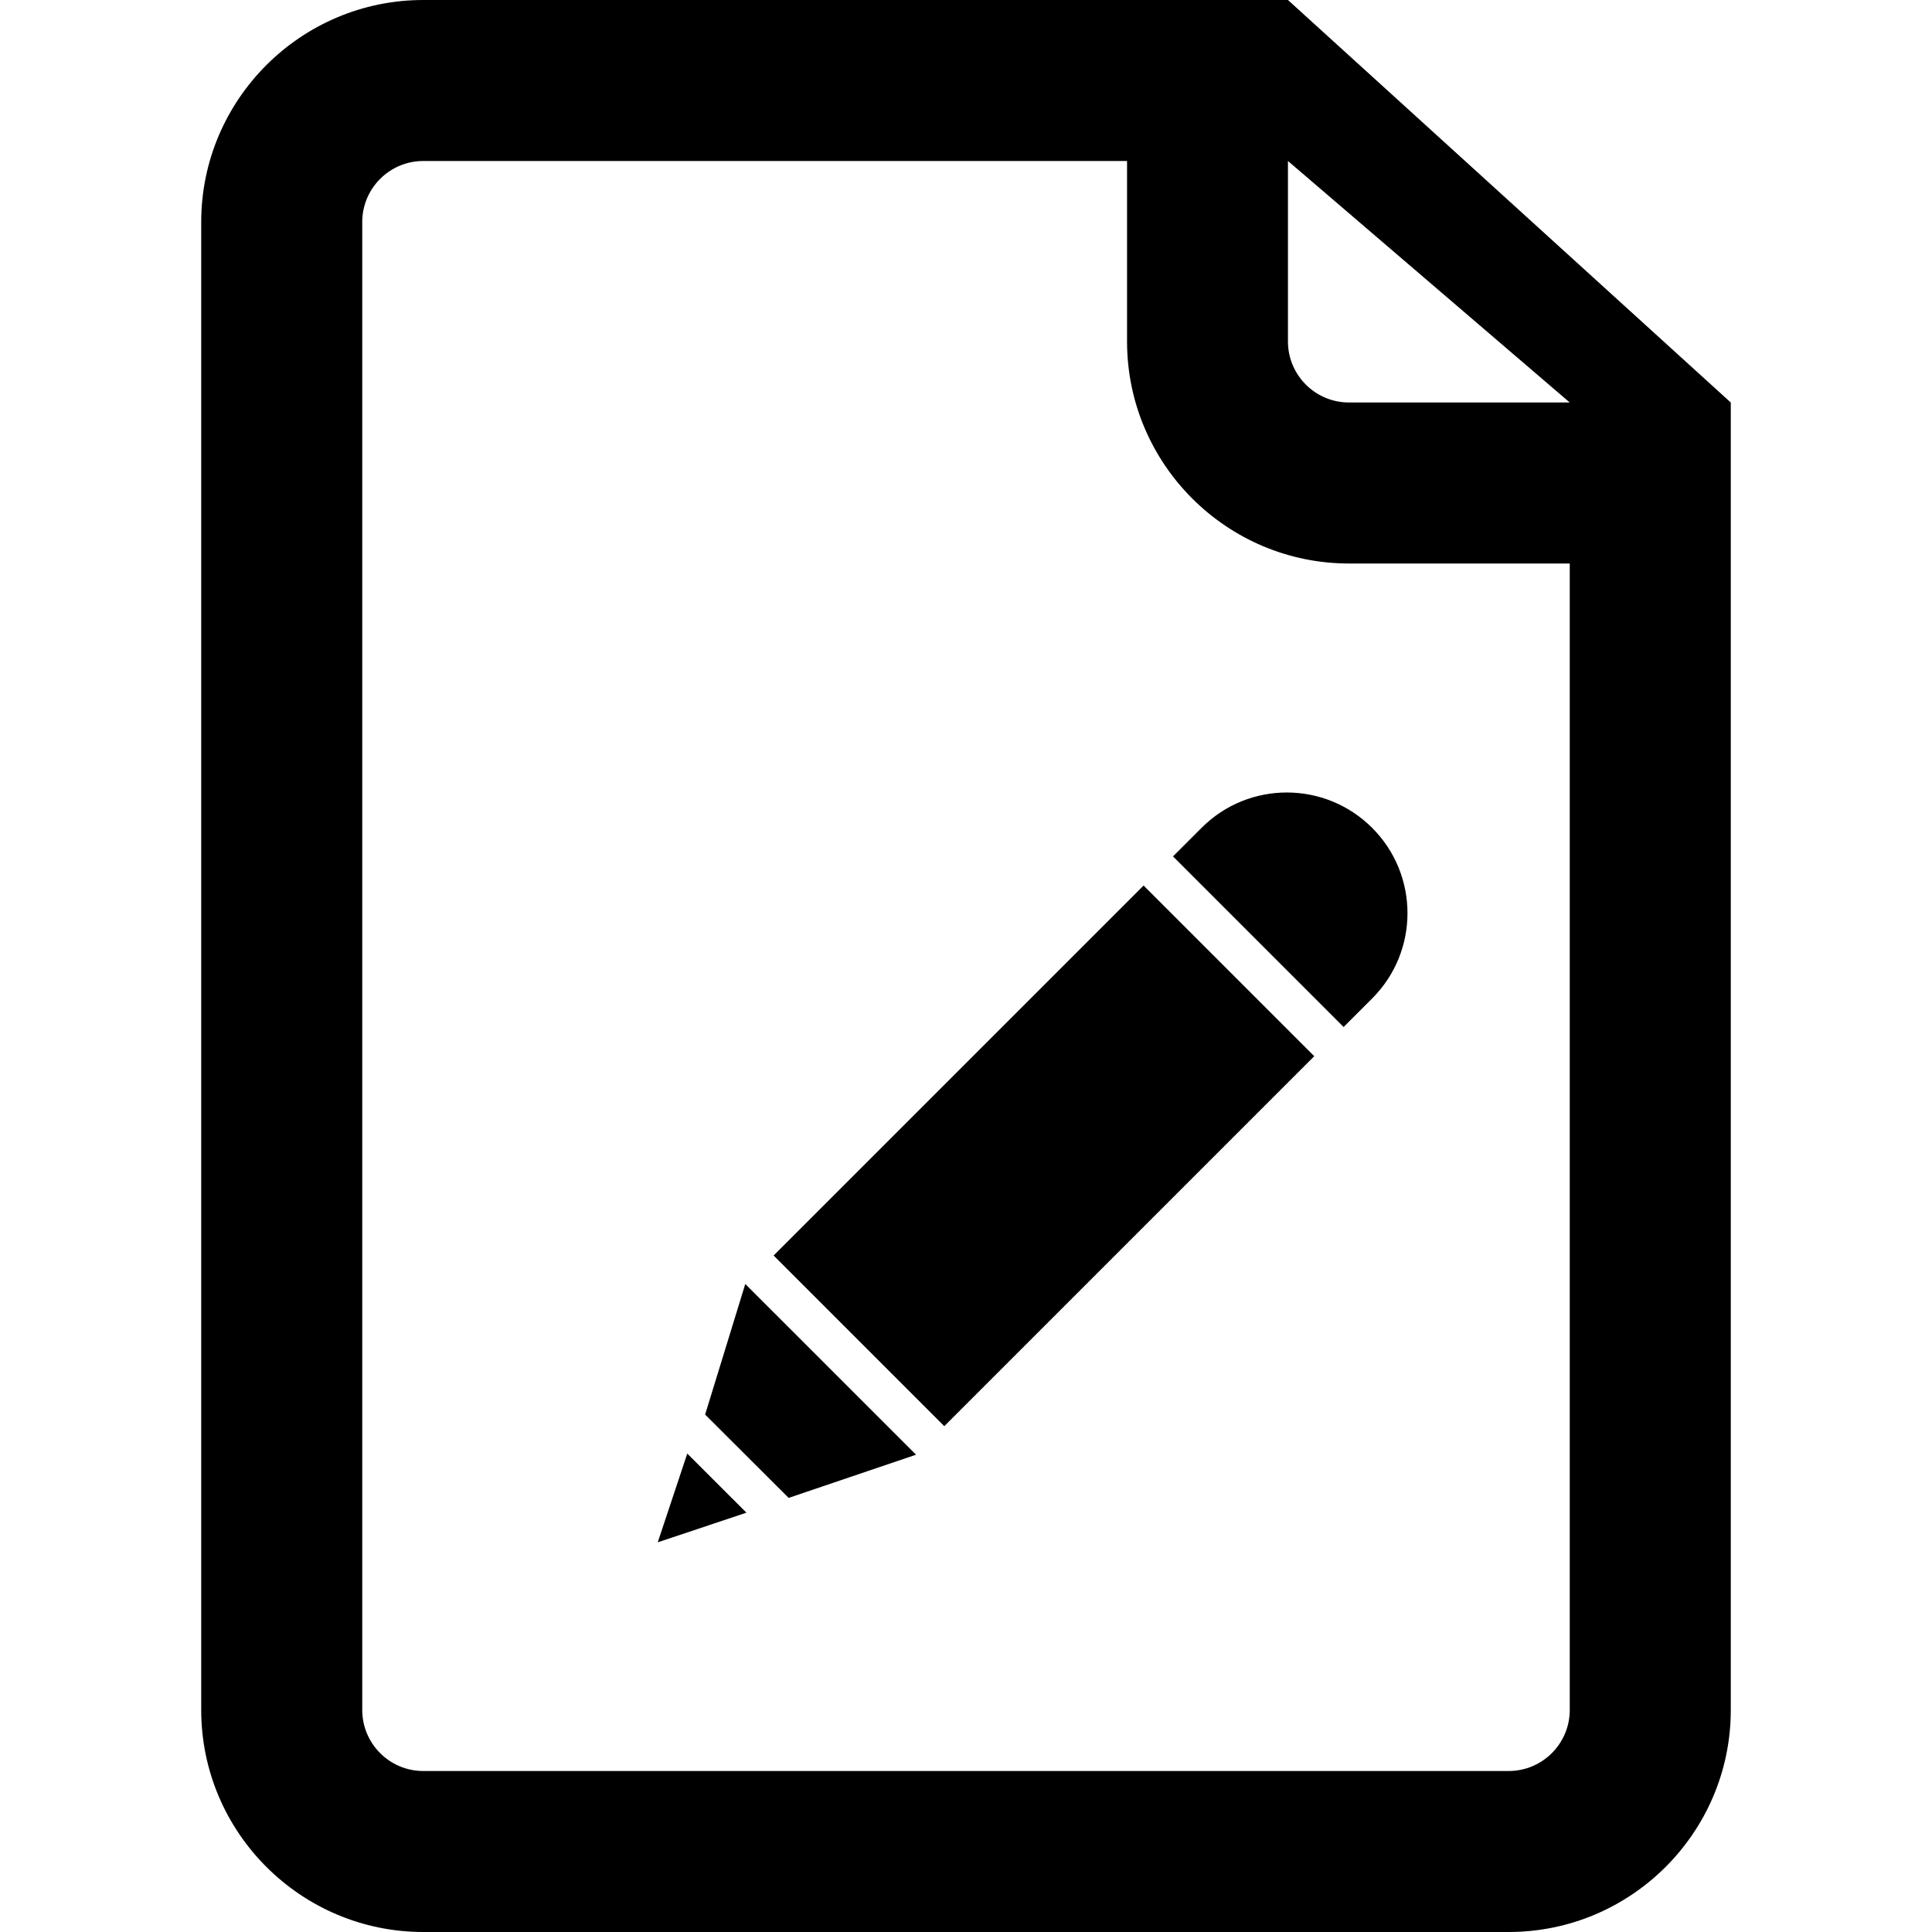 <svg xmlns="http://www.w3.org/2000/svg" xmlns:xlink="http://www.w3.org/1999/xlink" version="1.0" x="0px" y="0px" width="100px" height="100px" viewBox="0 0 100 100" enable-background="new 0 0 100 100" xml:space="preserve">
<g id="Captions">
</g>
<g id="Your_Icon">
	<g>
		<path fill="#000000" d="M66.665,0h-1.599h-4.923h-1.807H21.91c-6.335,0-11.495,5.155-11.495,11.491v77.018    c0,6.335,5.16,11.491,11.495,11.491H78.09c6.335,0,11.495-5.155,11.495-11.491V29.167v-2.706v-4.142v-1.485L66.665,0z     M66.665,8.333l14.585,12.5H69.824c-1.744,0-3.16-1.416-3.16-3.158V8.333z M81.25,88.509c0,1.741-1.416,3.158-3.16,3.158H21.91    c-1.744,0-3.16-1.416-3.16-3.158V11.491c0-1.741,1.416-3.158,3.16-3.158h36.426v1.278v8.065c0,6.335,5.153,11.491,11.489,11.491    H81.25V88.509z"/>
		<g>
			
				<rect x="40.502" y="53.58" transform="matrix(0.707 -0.707 0.707 0.707 -26.474 55.739)" fill="#000000" width="27.086" height="12.494"/>
			<polygon fill="#000000" points="34.045,79.83 38.635,78.296 35.573,75.236    "/>
			<path fill="#000000" d="M71.022,51.68c2.439-2.437,2.439-6.392,0-8.83c-2.441-2.441-6.396-2.441-8.83,0l-1.477,1.477l8.83,8.83     L71.022,51.68z"/>
			<polygon fill="#000000" points="38.574,66.463 36.497,73.218 40.82,77.531 47.41,75.297 47.412,75.293 38.576,66.459    "/>
		</g>
	</g>
</g>
</svg>